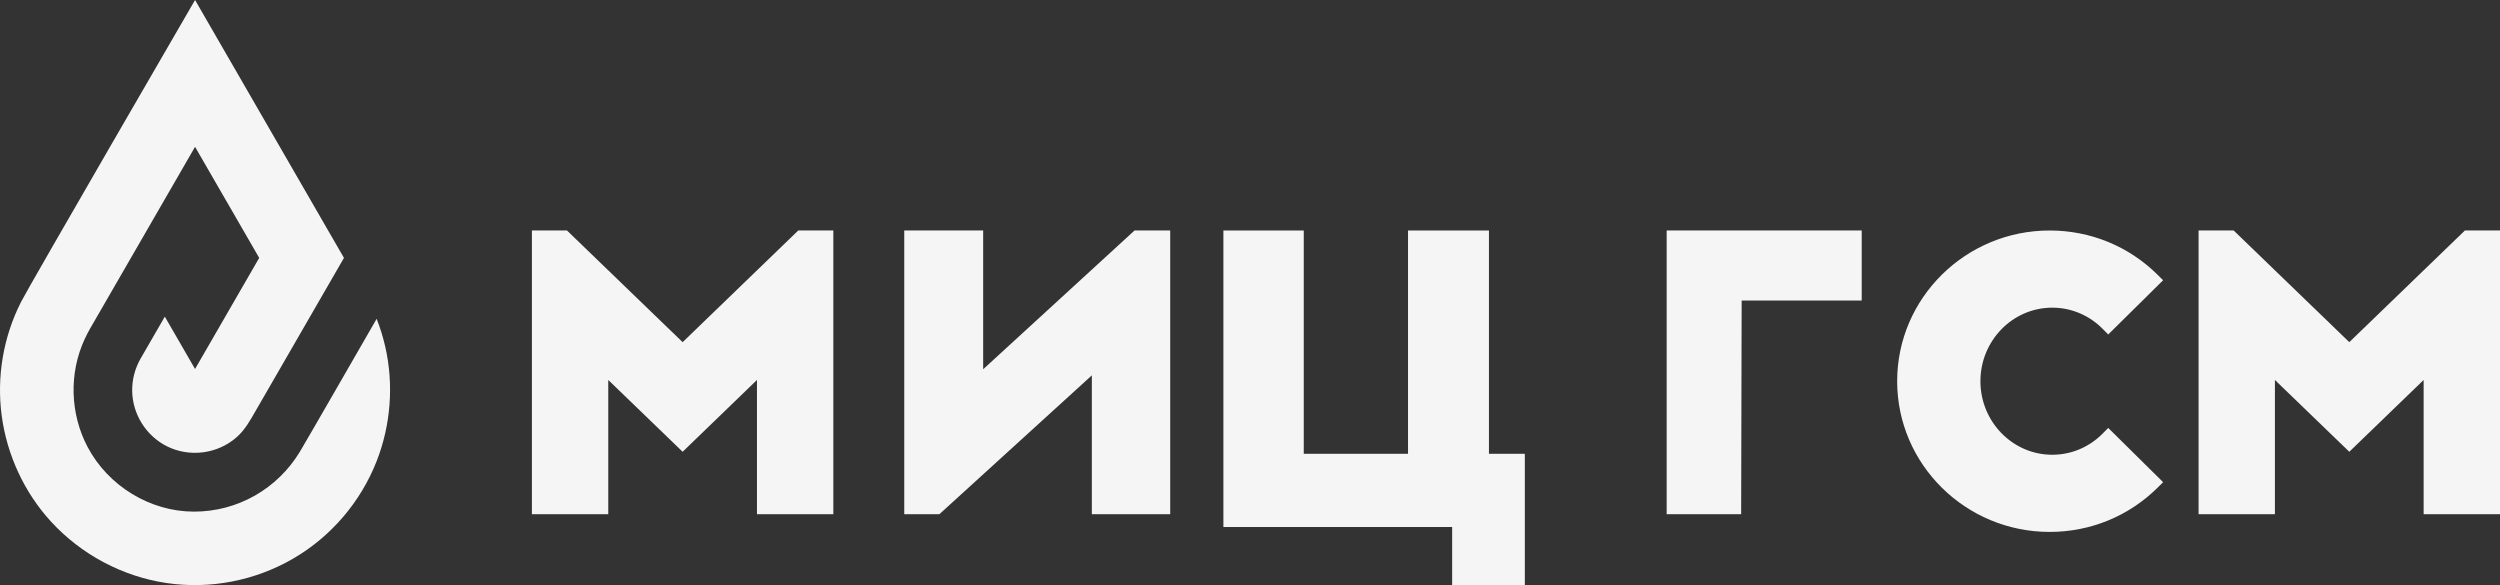 <?xml version="1.0" encoding="UTF-8"?>
<svg width="141px" height="33px" viewBox="0 0 141 33" version="1.1" xmlns="http://www.w3.org/2000/svg" xmlns:xlink="http://www.w3.org/1999/xlink">
    <rect x="0" y="0" width="141" height="33" fill="#333333" stroke="none"/>
    <!-- Generator: Sketch 52.3 (67297) - http://www.bohemiancoding.com/sketch -->
    <title>Logo</title>
    <desc>Created with Sketch.</desc>
    <g id="Symbols" stroke="none" stroke-width="1" fill="none" fill-rule="evenodd">
        <g id="footer" transform="translate(-48, -50)" fill="#F5F5F5">
            <g id="Logo" transform="translate(48, 50)">
                <polygon id="Fill-2" points="42.693 29 42.693 21.43 38.5 25.48 34.306 21.43 34.306 29 30 29 30 13 31.978 13 38.5 19.298 45.021 13 47 13 47 29"></polygon>
                <polygon id="Fill-3" points="61.58 29 61.58 21.17 52.982 29 51 29 51 13 55.451 13 55.451 20.825 63.987 13 66 13 66 29"></polygon>
                <polygon id="Fill-4" points="94 29 94 13 105 13 105 16.95 98.229 16.95 98.201 29"></polygon>
                <polygon id="Fill-5" points="139.021 13 132.5 19.297 125.979 13 124 13 124 29 128.305 29 128.305 21.43 132.5 25.48 136.693 21.43 136.693 29 141 29 141 13"></polygon>
                <path d="M115.6,30 C110.858,30 107,26.187 107,21.5 C107,16.813 110.858,13 115.6,13 C117.898,13 120.057,13.884 121.681,15.49 L122,15.805 L118.904,18.865 L118.586,18.543 C117.823,17.775 116.814,17.352 115.747,17.352 C113.513,17.352 111.696,19.213 111.696,21.5 C111.696,23.787 113.513,25.648 115.747,25.648 C116.814,25.648 117.823,25.225 118.586,24.457 L118.904,24.135 L122,27.195 L121.681,27.511 C120.057,29.116 117.897,30 115.6,30" id="Fill-6"></path>
                <path d="M1.187,17.028 C0.186,19.002 -0.198,21.258 0.097,23.451 C0.394,25.663 1.371,27.779 2.883,29.425 C4.587,31.278 6.908,32.516 9.4,32.884 C11.854,33.247 14.395,32.75 16.538,31.503 C18.672,30.263 20.344,28.306 21.243,26.009 C22.042,23.965 22.216,21.695 21.729,19.555 C21.606,19.019 21.444,18.493 21.243,17.981 C20.868,18.63 17.306,24.826 16.918,25.469 C15.65,27.573 13.393,28.862 10.931,28.856 C8.45,28.85 6.1,27.401 4.943,25.215 C3.952,23.339 3.882,21.057 4.773,19.13 C4.96,18.721 5.195,18.335 5.42,17.946 C5.753,17.37 11.001,8.281 11.001,8.281 L14.619,14.545 L11.001,20.811 L9.296,17.859 C8.965,18.432 8.634,19.006 8.303,19.578 C8.178,19.794 8.053,20.009 7.93,20.225 C7.614,20.778 7.446,21.404 7.455,22.041 C7.472,23.352 8.23,24.57 9.398,25.162 C10.68,25.813 12.272,25.608 13.347,24.658 C13.822,24.239 14.112,23.705 14.421,23.168 C14.823,22.472 19.399,14.546 19.399,14.546 L11.031,0.052 L11.001,0 C11.001,0 1.641,16.132 1.187,17.028" id="Fill-8"></path>
                <polygon id="Fill-1" points="79.413 13 79.413 25.594 73.532 25.594 73.532 13 69 13 69 29.723 81.901 29.723 81.901 33 86 33 86 25.594 83.976 25.594 83.976 13"></polygon>
            </g>
        </g>
    </g>
</svg>